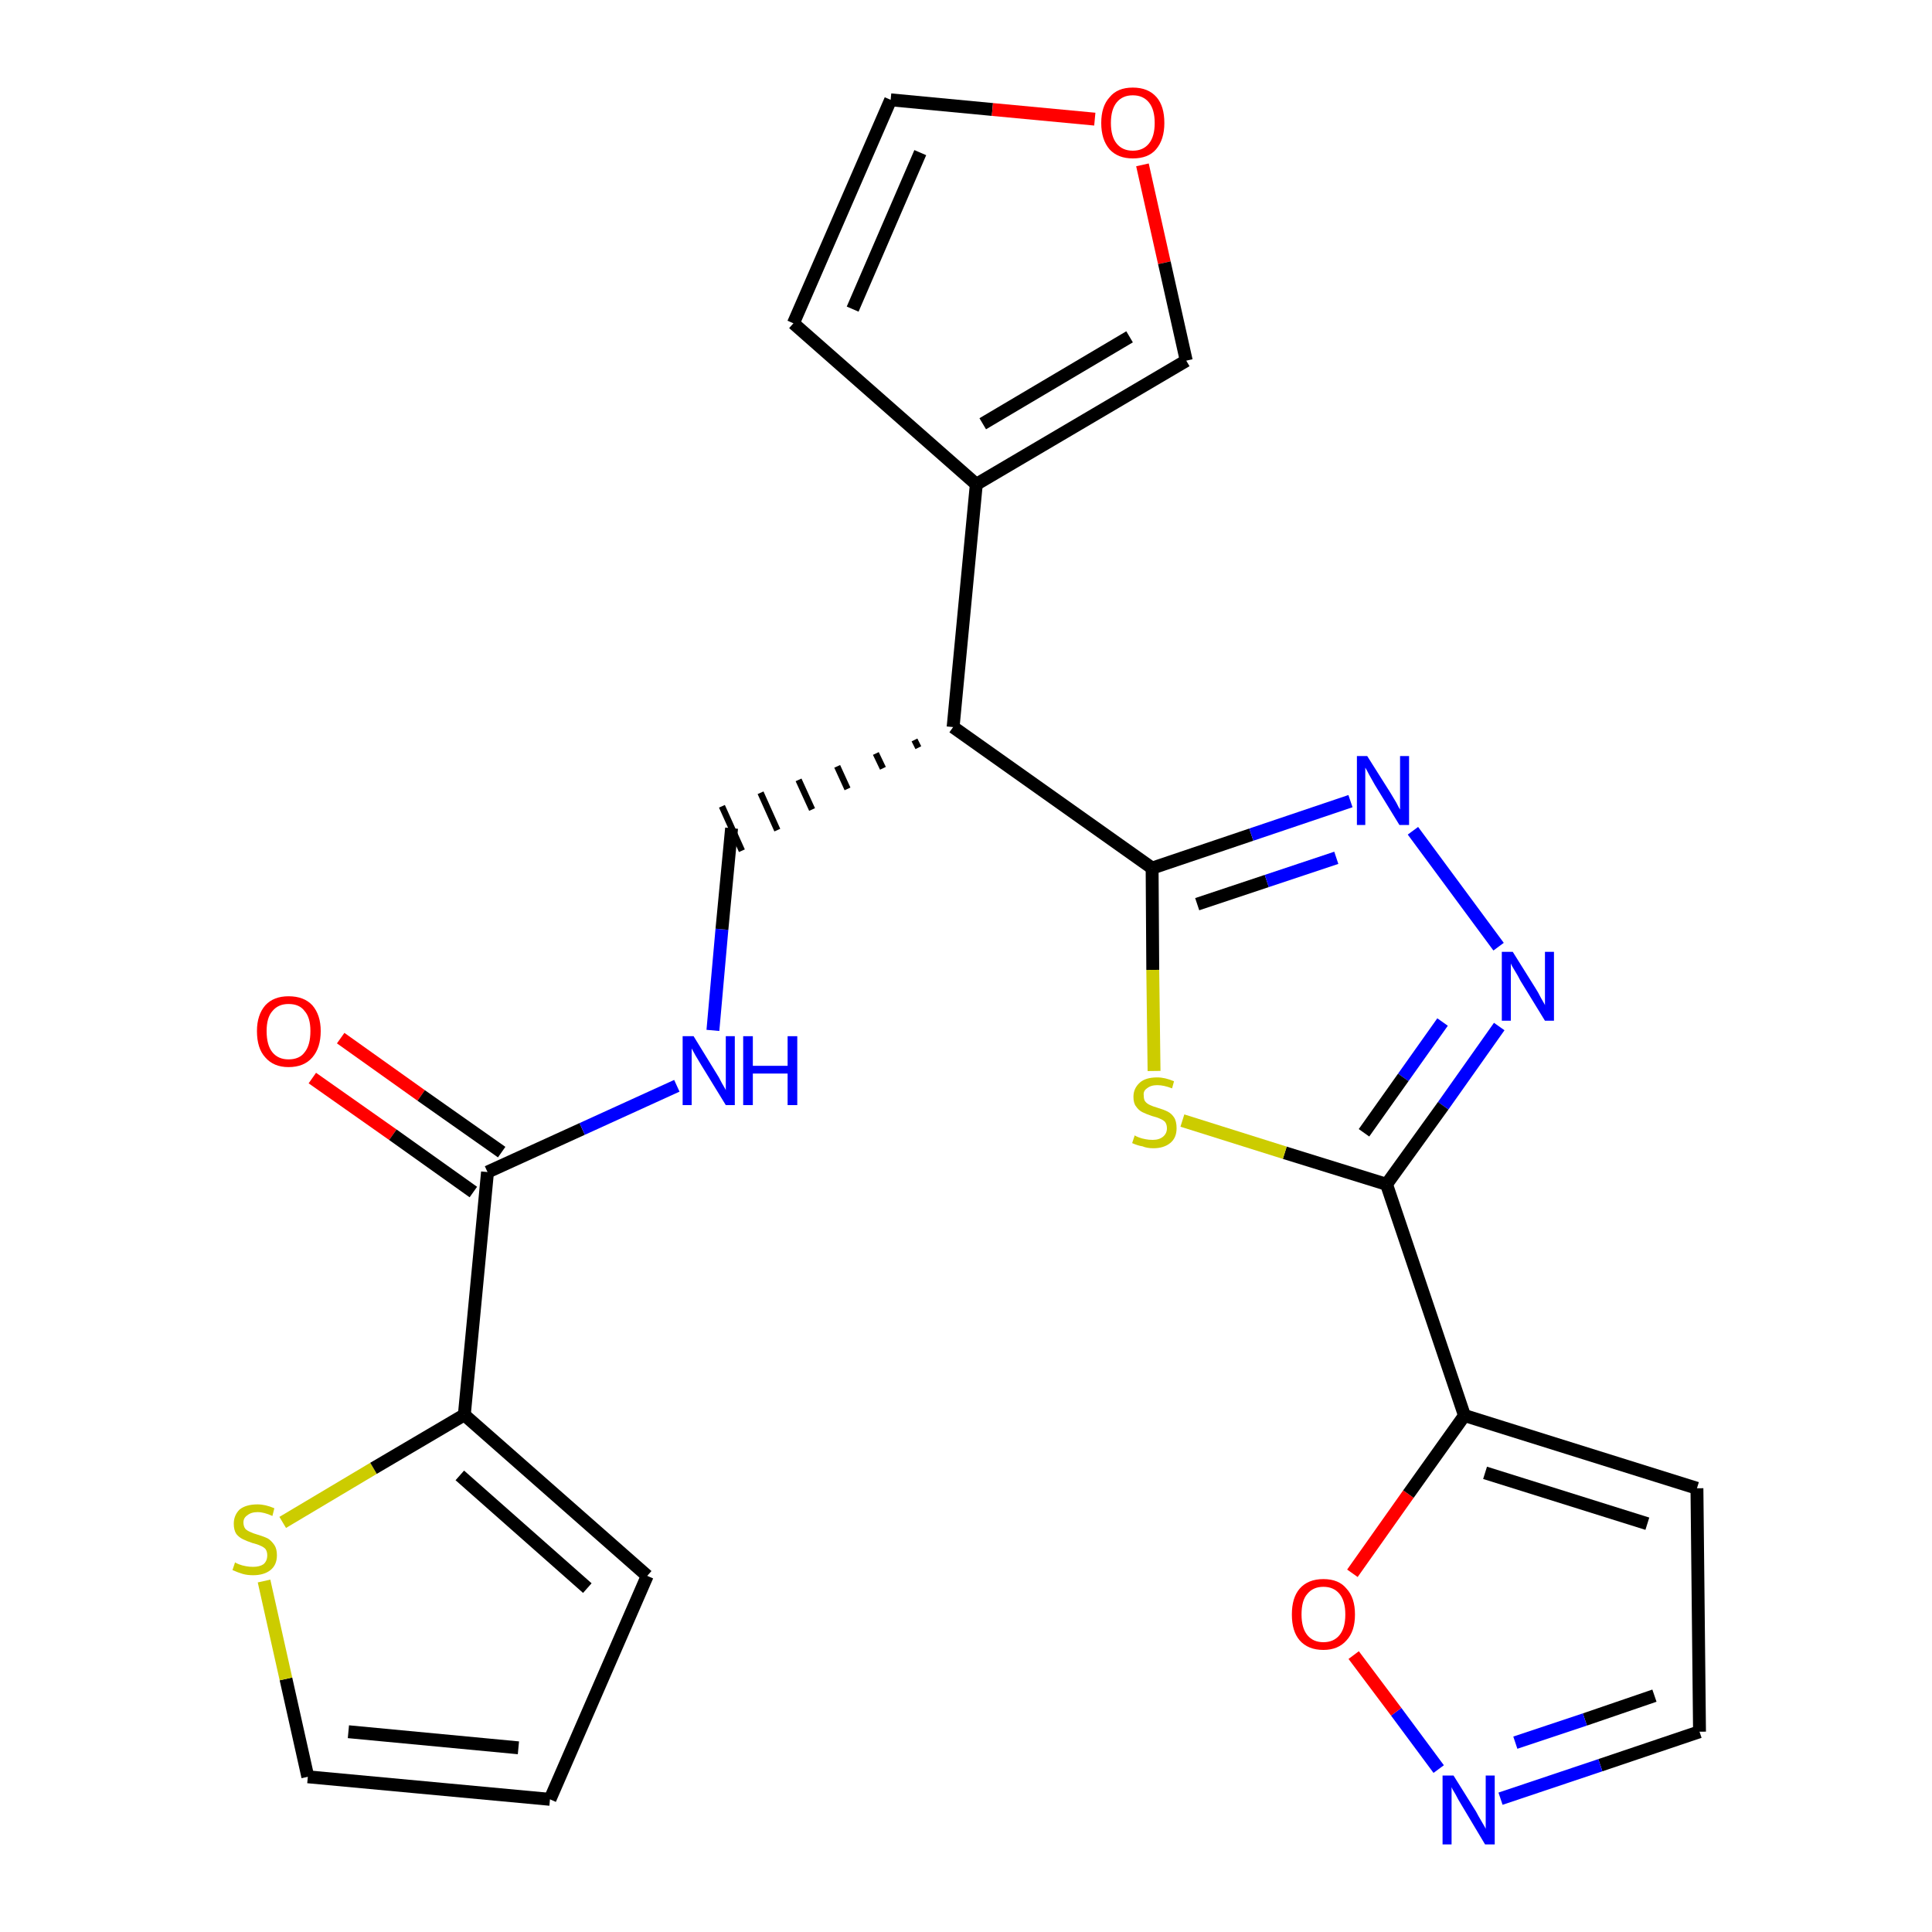 <?xml version='1.0' encoding='iso-8859-1'?>
<svg version='1.1' baseProfile='full'
              xmlns='http://www.w3.org/2000/svg'
                      xmlns:rdkit='http://www.rdkit.org/xml'
                      xmlns:xlink='http://www.w3.org/1999/xlink'
                  xml:space='preserve'
width='300px' height='300px' viewBox='0 0 300 300'>
<!-- END OF HEADER -->
<path class='bond-0 atom-0 atom-1' d='M 48.5,167.4 L 61.0,176.2' style='fill:none;fill-rule:evenodd;stroke:#FF0000;stroke-width:2.0px;stroke-linecap:butt;stroke-linejoin:miter;stroke-opacity:1' />
<path class='bond-0 atom-0 atom-1' d='M 61.0,176.2 L 73.5,185.1' style='fill:none;fill-rule:evenodd;stroke:#000000;stroke-width:2.0px;stroke-linecap:butt;stroke-linejoin:miter;stroke-opacity:1' />
<path class='bond-0 atom-0 atom-1' d='M 52.9,161.2 L 65.4,170.1' style='fill:none;fill-rule:evenodd;stroke:#FF0000;stroke-width:2.0px;stroke-linecap:butt;stroke-linejoin:miter;stroke-opacity:1' />
<path class='bond-0 atom-0 atom-1' d='M 65.4,170.1 L 77.9,178.9' style='fill:none;fill-rule:evenodd;stroke:#000000;stroke-width:2.0px;stroke-linecap:butt;stroke-linejoin:miter;stroke-opacity:1' />
<path class='bond-1 atom-1 atom-2' d='M 75.7,182.0 L 90.4,175.3' style='fill:none;fill-rule:evenodd;stroke:#000000;stroke-width:2.0px;stroke-linecap:butt;stroke-linejoin:miter;stroke-opacity:1' />
<path class='bond-1 atom-1 atom-2' d='M 90.4,175.3 L 105.1,168.6' style='fill:none;fill-rule:evenodd;stroke:#0000FF;stroke-width:2.0px;stroke-linecap:butt;stroke-linejoin:miter;stroke-opacity:1' />
<path class='bond-19 atom-1 atom-20' d='M 75.7,182.0 L 72.1,219.7' style='fill:none;fill-rule:evenodd;stroke:#000000;stroke-width:2.0px;stroke-linecap:butt;stroke-linejoin:miter;stroke-opacity:1' />
<path class='bond-2 atom-2 atom-3' d='M 110.7,160.0 L 112.1,144.3' style='fill:none;fill-rule:evenodd;stroke:#0000FF;stroke-width:2.0px;stroke-linecap:butt;stroke-linejoin:miter;stroke-opacity:1' />
<path class='bond-2 atom-2 atom-3' d='M 112.1,144.3 L 113.6,128.6' style='fill:none;fill-rule:evenodd;stroke:#000000;stroke-width:2.0px;stroke-linecap:butt;stroke-linejoin:miter;stroke-opacity:1' />
<path class='bond-3 atom-4 atom-3' d='M 142.0,114.9 L 142.6,116.1' style='fill:none;fill-rule:evenodd;stroke:#000000;stroke-width:1.0px;stroke-linecap:butt;stroke-linejoin:miter;stroke-opacity:1' />
<path class='bond-3 atom-4 atom-3' d='M 136.0,117.0 L 137.1,119.3' style='fill:none;fill-rule:evenodd;stroke:#000000;stroke-width:1.0px;stroke-linecap:butt;stroke-linejoin:miter;stroke-opacity:1' />
<path class='bond-3 atom-4 atom-3' d='M 130.0,119.0 L 131.6,122.5' style='fill:none;fill-rule:evenodd;stroke:#000000;stroke-width:1.0px;stroke-linecap:butt;stroke-linejoin:miter;stroke-opacity:1' />
<path class='bond-3 atom-4 atom-3' d='M 124.0,121.1 L 126.1,125.7' style='fill:none;fill-rule:evenodd;stroke:#000000;stroke-width:1.0px;stroke-linecap:butt;stroke-linejoin:miter;stroke-opacity:1' />
<path class='bond-3 atom-4 atom-3' d='M 118.1,123.1 L 120.7,128.9' style='fill:none;fill-rule:evenodd;stroke:#000000;stroke-width:1.0px;stroke-linecap:butt;stroke-linejoin:miter;stroke-opacity:1' />
<path class='bond-3 atom-4 atom-3' d='M 112.1,125.2 L 115.2,132.1' style='fill:none;fill-rule:evenodd;stroke:#000000;stroke-width:1.0px;stroke-linecap:butt;stroke-linejoin:miter;stroke-opacity:1' />
<path class='bond-4 atom-4 atom-5' d='M 148.0,112.9 L 151.6,75.2' style='fill:none;fill-rule:evenodd;stroke:#000000;stroke-width:2.0px;stroke-linecap:butt;stroke-linejoin:miter;stroke-opacity:1' />
<path class='bond-9 atom-4 atom-10' d='M 148.0,112.9 L 178.9,134.8' style='fill:none;fill-rule:evenodd;stroke:#000000;stroke-width:2.0px;stroke-linecap:butt;stroke-linejoin:miter;stroke-opacity:1' />
<path class='bond-5 atom-5 atom-6' d='M 151.6,75.2 L 123.2,50.2' style='fill:none;fill-rule:evenodd;stroke:#000000;stroke-width:2.0px;stroke-linecap:butt;stroke-linejoin:miter;stroke-opacity:1' />
<path class='bond-24 atom-9 atom-5' d='M 184.2,56.0 L 151.6,75.2' style='fill:none;fill-rule:evenodd;stroke:#000000;stroke-width:2.0px;stroke-linecap:butt;stroke-linejoin:miter;stroke-opacity:1' />
<path class='bond-24 atom-9 atom-5' d='M 175.4,52.3 L 152.6,65.8' style='fill:none;fill-rule:evenodd;stroke:#000000;stroke-width:2.0px;stroke-linecap:butt;stroke-linejoin:miter;stroke-opacity:1' />
<path class='bond-6 atom-6 atom-7' d='M 123.2,50.2 L 138.3,15.5' style='fill:none;fill-rule:evenodd;stroke:#000000;stroke-width:2.0px;stroke-linecap:butt;stroke-linejoin:miter;stroke-opacity:1' />
<path class='bond-6 atom-6 atom-7' d='M 132.4,48.0 L 142.9,23.7' style='fill:none;fill-rule:evenodd;stroke:#000000;stroke-width:2.0px;stroke-linecap:butt;stroke-linejoin:miter;stroke-opacity:1' />
<path class='bond-7 atom-7 atom-8' d='M 138.3,15.5 L 154.1,17.0' style='fill:none;fill-rule:evenodd;stroke:#000000;stroke-width:2.0px;stroke-linecap:butt;stroke-linejoin:miter;stroke-opacity:1' />
<path class='bond-7 atom-7 atom-8' d='M 154.1,17.0 L 170.0,18.5' style='fill:none;fill-rule:evenodd;stroke:#FF0000;stroke-width:2.0px;stroke-linecap:butt;stroke-linejoin:miter;stroke-opacity:1' />
<path class='bond-8 atom-8 atom-9' d='M 177.4,25.6 L 180.8,40.8' style='fill:none;fill-rule:evenodd;stroke:#FF0000;stroke-width:2.0px;stroke-linecap:butt;stroke-linejoin:miter;stroke-opacity:1' />
<path class='bond-8 atom-8 atom-9' d='M 180.8,40.8 L 184.2,56.0' style='fill:none;fill-rule:evenodd;stroke:#000000;stroke-width:2.0px;stroke-linecap:butt;stroke-linejoin:miter;stroke-opacity:1' />
<path class='bond-10 atom-10 atom-11' d='M 178.9,134.8 L 194.3,129.6' style='fill:none;fill-rule:evenodd;stroke:#000000;stroke-width:2.0px;stroke-linecap:butt;stroke-linejoin:miter;stroke-opacity:1' />
<path class='bond-10 atom-10 atom-11' d='M 194.3,129.6 L 209.7,124.4' style='fill:none;fill-rule:evenodd;stroke:#0000FF;stroke-width:2.0px;stroke-linecap:butt;stroke-linejoin:miter;stroke-opacity:1' />
<path class='bond-10 atom-10 atom-11' d='M 185.9,140.4 L 196.7,136.8' style='fill:none;fill-rule:evenodd;stroke:#000000;stroke-width:2.0px;stroke-linecap:butt;stroke-linejoin:miter;stroke-opacity:1' />
<path class='bond-10 atom-10 atom-11' d='M 196.7,136.8 L 207.5,133.2' style='fill:none;fill-rule:evenodd;stroke:#0000FF;stroke-width:2.0px;stroke-linecap:butt;stroke-linejoin:miter;stroke-opacity:1' />
<path class='bond-25 atom-19 atom-10' d='M 179.2,166.3 L 179.0,150.6' style='fill:none;fill-rule:evenodd;stroke:#CCCC00;stroke-width:2.0px;stroke-linecap:butt;stroke-linejoin:miter;stroke-opacity:1' />
<path class='bond-25 atom-19 atom-10' d='M 179.0,150.6 L 178.9,134.8' style='fill:none;fill-rule:evenodd;stroke:#000000;stroke-width:2.0px;stroke-linecap:butt;stroke-linejoin:miter;stroke-opacity:1' />
<path class='bond-11 atom-11 atom-12' d='M 219.4,129.0 L 232.7,147.0' style='fill:none;fill-rule:evenodd;stroke:#0000FF;stroke-width:2.0px;stroke-linecap:butt;stroke-linejoin:miter;stroke-opacity:1' />
<path class='bond-12 atom-12 atom-13' d='M 232.8,159.4 L 224.1,171.7' style='fill:none;fill-rule:evenodd;stroke:#0000FF;stroke-width:2.0px;stroke-linecap:butt;stroke-linejoin:miter;stroke-opacity:1' />
<path class='bond-12 atom-12 atom-13' d='M 224.1,171.7 L 215.3,183.9' style='fill:none;fill-rule:evenodd;stroke:#000000;stroke-width:2.0px;stroke-linecap:butt;stroke-linejoin:miter;stroke-opacity:1' />
<path class='bond-12 atom-12 atom-13' d='M 224.0,158.7 L 217.9,167.3' style='fill:none;fill-rule:evenodd;stroke:#0000FF;stroke-width:2.0px;stroke-linecap:butt;stroke-linejoin:miter;stroke-opacity:1' />
<path class='bond-12 atom-12 atom-13' d='M 217.9,167.3 L 211.8,175.9' style='fill:none;fill-rule:evenodd;stroke:#000000;stroke-width:2.0px;stroke-linecap:butt;stroke-linejoin:miter;stroke-opacity:1' />
<path class='bond-13 atom-13 atom-14' d='M 215.3,183.9 L 227.4,219.8' style='fill:none;fill-rule:evenodd;stroke:#000000;stroke-width:2.0px;stroke-linecap:butt;stroke-linejoin:miter;stroke-opacity:1' />
<path class='bond-18 atom-13 atom-19' d='M 215.3,183.9 L 199.5,179.0' style='fill:none;fill-rule:evenodd;stroke:#000000;stroke-width:2.0px;stroke-linecap:butt;stroke-linejoin:miter;stroke-opacity:1' />
<path class='bond-18 atom-13 atom-19' d='M 199.5,179.0 L 183.6,174.0' style='fill:none;fill-rule:evenodd;stroke:#CCCC00;stroke-width:2.0px;stroke-linecap:butt;stroke-linejoin:miter;stroke-opacity:1' />
<path class='bond-14 atom-14 atom-15' d='M 227.4,219.8 L 263.5,231.1' style='fill:none;fill-rule:evenodd;stroke:#000000;stroke-width:2.0px;stroke-linecap:butt;stroke-linejoin:miter;stroke-opacity:1' />
<path class='bond-14 atom-14 atom-15' d='M 230.6,228.7 L 255.8,236.6' style='fill:none;fill-rule:evenodd;stroke:#000000;stroke-width:2.0px;stroke-linecap:butt;stroke-linejoin:miter;stroke-opacity:1' />
<path class='bond-27 atom-18 atom-14' d='M 210.0,244.3 L 218.7,232.0' style='fill:none;fill-rule:evenodd;stroke:#FF0000;stroke-width:2.0px;stroke-linecap:butt;stroke-linejoin:miter;stroke-opacity:1' />
<path class='bond-27 atom-18 atom-14' d='M 218.7,232.0 L 227.4,219.8' style='fill:none;fill-rule:evenodd;stroke:#000000;stroke-width:2.0px;stroke-linecap:butt;stroke-linejoin:miter;stroke-opacity:1' />
<path class='bond-15 atom-15 atom-16' d='M 263.5,231.1 L 263.9,268.9' style='fill:none;fill-rule:evenodd;stroke:#000000;stroke-width:2.0px;stroke-linecap:butt;stroke-linejoin:miter;stroke-opacity:1' />
<path class='bond-16 atom-16 atom-17' d='M 263.9,268.9 L 248.5,274.1' style='fill:none;fill-rule:evenodd;stroke:#000000;stroke-width:2.0px;stroke-linecap:butt;stroke-linejoin:miter;stroke-opacity:1' />
<path class='bond-16 atom-16 atom-17' d='M 248.5,274.1 L 233.0,279.3' style='fill:none;fill-rule:evenodd;stroke:#0000FF;stroke-width:2.0px;stroke-linecap:butt;stroke-linejoin:miter;stroke-opacity:1' />
<path class='bond-16 atom-16 atom-17' d='M 256.9,263.3 L 246.1,267.0' style='fill:none;fill-rule:evenodd;stroke:#000000;stroke-width:2.0px;stroke-linecap:butt;stroke-linejoin:miter;stroke-opacity:1' />
<path class='bond-16 atom-16 atom-17' d='M 246.1,267.0 L 235.3,270.6' style='fill:none;fill-rule:evenodd;stroke:#0000FF;stroke-width:2.0px;stroke-linecap:butt;stroke-linejoin:miter;stroke-opacity:1' />
<path class='bond-17 atom-17 atom-18' d='M 223.4,274.7 L 216.8,265.8' style='fill:none;fill-rule:evenodd;stroke:#0000FF;stroke-width:2.0px;stroke-linecap:butt;stroke-linejoin:miter;stroke-opacity:1' />
<path class='bond-17 atom-17 atom-18' d='M 216.8,265.8 L 210.2,257.0' style='fill:none;fill-rule:evenodd;stroke:#FF0000;stroke-width:2.0px;stroke-linecap:butt;stroke-linejoin:miter;stroke-opacity:1' />
<path class='bond-20 atom-20 atom-21' d='M 72.1,219.7 L 100.5,244.7' style='fill:none;fill-rule:evenodd;stroke:#000000;stroke-width:2.0px;stroke-linecap:butt;stroke-linejoin:miter;stroke-opacity:1' />
<path class='bond-20 atom-20 atom-21' d='M 71.4,229.1 L 91.2,246.6' style='fill:none;fill-rule:evenodd;stroke:#000000;stroke-width:2.0px;stroke-linecap:butt;stroke-linejoin:miter;stroke-opacity:1' />
<path class='bond-26 atom-24 atom-20' d='M 43.9,236.4 L 58.0,228.0' style='fill:none;fill-rule:evenodd;stroke:#CCCC00;stroke-width:2.0px;stroke-linecap:butt;stroke-linejoin:miter;stroke-opacity:1' />
<path class='bond-26 atom-24 atom-20' d='M 58.0,228.0 L 72.1,219.7' style='fill:none;fill-rule:evenodd;stroke:#000000;stroke-width:2.0px;stroke-linecap:butt;stroke-linejoin:miter;stroke-opacity:1' />
<path class='bond-21 atom-21 atom-22' d='M 100.5,244.7 L 85.4,279.4' style='fill:none;fill-rule:evenodd;stroke:#000000;stroke-width:2.0px;stroke-linecap:butt;stroke-linejoin:miter;stroke-opacity:1' />
<path class='bond-22 atom-22 atom-23' d='M 85.4,279.4 L 47.8,275.9' style='fill:none;fill-rule:evenodd;stroke:#000000;stroke-width:2.0px;stroke-linecap:butt;stroke-linejoin:miter;stroke-opacity:1' />
<path class='bond-22 atom-22 atom-23' d='M 80.5,271.4 L 54.1,268.9' style='fill:none;fill-rule:evenodd;stroke:#000000;stroke-width:2.0px;stroke-linecap:butt;stroke-linejoin:miter;stroke-opacity:1' />
<path class='bond-23 atom-23 atom-24' d='M 47.8,275.9 L 44.4,260.7' style='fill:none;fill-rule:evenodd;stroke:#000000;stroke-width:2.0px;stroke-linecap:butt;stroke-linejoin:miter;stroke-opacity:1' />
<path class='bond-23 atom-23 atom-24' d='M 44.4,260.7 L 41.0,245.5' style='fill:none;fill-rule:evenodd;stroke:#CCCC00;stroke-width:2.0px;stroke-linecap:butt;stroke-linejoin:miter;stroke-opacity:1' />
<path  class='atom-0' d='M 39.9 160.1
Q 39.9 157.6, 41.2 156.1
Q 42.5 154.7, 44.8 154.7
Q 47.2 154.7, 48.5 156.1
Q 49.8 157.6, 49.8 160.1
Q 49.8 162.7, 48.5 164.2
Q 47.2 165.7, 44.8 165.7
Q 42.5 165.7, 41.2 164.2
Q 39.9 162.8, 39.9 160.1
M 44.8 164.5
Q 46.5 164.5, 47.3 163.4
Q 48.2 162.3, 48.2 160.1
Q 48.2 158.0, 47.3 157.0
Q 46.5 155.9, 44.8 155.9
Q 43.2 155.9, 42.3 157.0
Q 41.4 158.0, 41.4 160.1
Q 41.4 162.3, 42.3 163.4
Q 43.2 164.5, 44.8 164.5
' fill='#FF0000'/>
<path  class='atom-2' d='M 107.7 160.9
L 111.2 166.6
Q 111.6 167.2, 112.1 168.2
Q 112.7 169.2, 112.7 169.3
L 112.7 160.9
L 114.1 160.9
L 114.1 171.6
L 112.7 171.6
L 108.9 165.4
Q 108.5 164.7, 108.0 163.9
Q 107.5 163.0, 107.4 162.8
L 107.4 171.6
L 106.0 171.6
L 106.0 160.9
L 107.7 160.9
' fill='#0000FF'/>
<path  class='atom-2' d='M 115.4 160.9
L 116.9 160.9
L 116.9 165.5
L 122.3 165.5
L 122.3 160.9
L 123.8 160.9
L 123.8 171.6
L 122.3 171.6
L 122.3 166.7
L 116.9 166.7
L 116.9 171.6
L 115.4 171.6
L 115.4 160.9
' fill='#0000FF'/>
<path  class='atom-8' d='M 171.0 19.1
Q 171.0 16.5, 172.3 15.1
Q 173.5 13.6, 175.9 13.6
Q 178.3 13.6, 179.6 15.1
Q 180.8 16.5, 180.8 19.1
Q 180.8 21.7, 179.5 23.2
Q 178.3 24.6, 175.9 24.6
Q 173.6 24.6, 172.3 23.2
Q 171.0 21.7, 171.0 19.1
M 175.9 23.4
Q 177.5 23.4, 178.4 22.3
Q 179.3 21.2, 179.3 19.1
Q 179.3 17.0, 178.4 15.9
Q 177.5 14.8, 175.9 14.8
Q 174.3 14.8, 173.4 15.9
Q 172.5 17.0, 172.5 19.1
Q 172.5 21.2, 173.4 22.3
Q 174.3 23.4, 175.9 23.4
' fill='#FF0000'/>
<path  class='atom-11' d='M 212.3 117.4
L 215.9 123.1
Q 216.2 123.6, 216.8 124.6
Q 217.3 125.6, 217.4 125.7
L 217.4 117.4
L 218.8 117.4
L 218.8 128.1
L 217.3 128.1
L 213.5 121.9
Q 213.1 121.2, 212.6 120.3
Q 212.2 119.5, 212.0 119.2
L 212.0 128.1
L 210.7 128.1
L 210.7 117.4
L 212.3 117.4
' fill='#0000FF'/>
<path  class='atom-12' d='M 234.9 147.8
L 238.4 153.4
Q 238.8 154.0, 239.3 155.0
Q 239.9 156.0, 239.9 156.1
L 239.9 147.8
L 241.3 147.8
L 241.3 158.5
L 239.9 158.5
L 236.1 152.3
Q 235.7 151.5, 235.2 150.7
Q 234.7 149.9, 234.6 149.6
L 234.6 158.5
L 233.2 158.5
L 233.2 147.8
L 234.9 147.8
' fill='#0000FF'/>
<path  class='atom-17' d='M 225.7 275.7
L 229.2 281.3
Q 229.5 281.9, 230.1 282.9
Q 230.7 283.9, 230.7 284.0
L 230.7 275.7
L 232.1 275.7
L 232.1 286.4
L 230.6 286.4
L 226.9 280.2
Q 226.4 279.4, 226.0 278.6
Q 225.5 277.8, 225.4 277.5
L 225.4 286.4
L 224.0 286.4
L 224.0 275.7
L 225.7 275.7
' fill='#0000FF'/>
<path  class='atom-18' d='M 200.6 250.7
Q 200.6 248.1, 201.8 246.7
Q 203.1 245.2, 205.5 245.2
Q 207.9 245.2, 209.1 246.7
Q 210.4 248.1, 210.4 250.7
Q 210.4 253.3, 209.1 254.7
Q 207.8 256.2, 205.5 256.2
Q 203.1 256.2, 201.8 254.7
Q 200.6 253.3, 200.6 250.7
M 205.5 255.0
Q 207.1 255.0, 208.0 253.9
Q 208.9 252.8, 208.9 250.7
Q 208.9 248.6, 208.0 247.5
Q 207.1 246.4, 205.5 246.4
Q 203.9 246.4, 203.0 247.5
Q 202.1 248.5, 202.1 250.7
Q 202.1 252.8, 203.0 253.9
Q 203.9 255.0, 205.5 255.0
' fill='#FF0000'/>
<path  class='atom-19' d='M 176.2 176.3
Q 176.3 176.4, 176.8 176.6
Q 177.3 176.8, 177.9 176.9
Q 178.4 177.0, 179.0 177.0
Q 180.0 177.0, 180.6 176.5
Q 181.2 176.0, 181.2 175.2
Q 181.2 174.6, 180.9 174.2
Q 180.6 173.9, 180.1 173.7
Q 179.7 173.5, 178.9 173.3
Q 178.0 173.0, 177.4 172.7
Q 176.8 172.4, 176.4 171.8
Q 176.0 171.3, 176.0 170.3
Q 176.0 169.0, 177.0 168.1
Q 177.9 167.3, 179.7 167.3
Q 180.9 167.3, 182.3 167.9
L 182.0 169.0
Q 180.7 168.5, 179.7 168.5
Q 178.7 168.5, 178.1 169.0
Q 177.5 169.4, 177.6 170.1
Q 177.6 170.7, 177.8 171.0
Q 178.1 171.4, 178.6 171.6
Q 179.0 171.8, 179.7 172.0
Q 180.7 172.3, 181.3 172.6
Q 181.9 172.9, 182.3 173.5
Q 182.7 174.1, 182.7 175.2
Q 182.7 176.7, 181.7 177.5
Q 180.7 178.3, 179.1 178.3
Q 178.1 178.3, 177.4 178.0
Q 176.7 177.9, 175.8 177.5
L 176.2 176.3
' fill='#CCCC00'/>
<path  class='atom-24' d='M 36.5 242.6
Q 36.6 242.7, 37.1 242.9
Q 37.6 243.1, 38.2 243.2
Q 38.7 243.3, 39.3 243.3
Q 40.3 243.3, 40.9 242.9
Q 41.5 242.4, 41.5 241.5
Q 41.5 240.9, 41.2 240.5
Q 40.9 240.2, 40.4 240.0
Q 40.0 239.8, 39.2 239.6
Q 38.3 239.3, 37.7 239.0
Q 37.1 238.7, 36.7 238.2
Q 36.3 237.6, 36.3 236.6
Q 36.3 235.3, 37.2 234.4
Q 38.2 233.6, 40.0 233.6
Q 41.2 233.6, 42.6 234.2
L 42.3 235.4
Q 41.0 234.8, 40.0 234.8
Q 39.0 234.8, 38.4 235.3
Q 37.8 235.7, 37.8 236.4
Q 37.8 237.0, 38.1 237.4
Q 38.4 237.7, 38.9 237.9
Q 39.3 238.1, 40.0 238.3
Q 41.0 238.6, 41.6 238.9
Q 42.1 239.2, 42.6 239.9
Q 43.0 240.5, 43.0 241.5
Q 43.0 243.0, 42.0 243.8
Q 41.0 244.6, 39.3 244.6
Q 38.4 244.6, 37.7 244.4
Q 37.0 244.2, 36.1 243.8
L 36.5 242.6
' fill='#CCCC00'/>
</svg>

